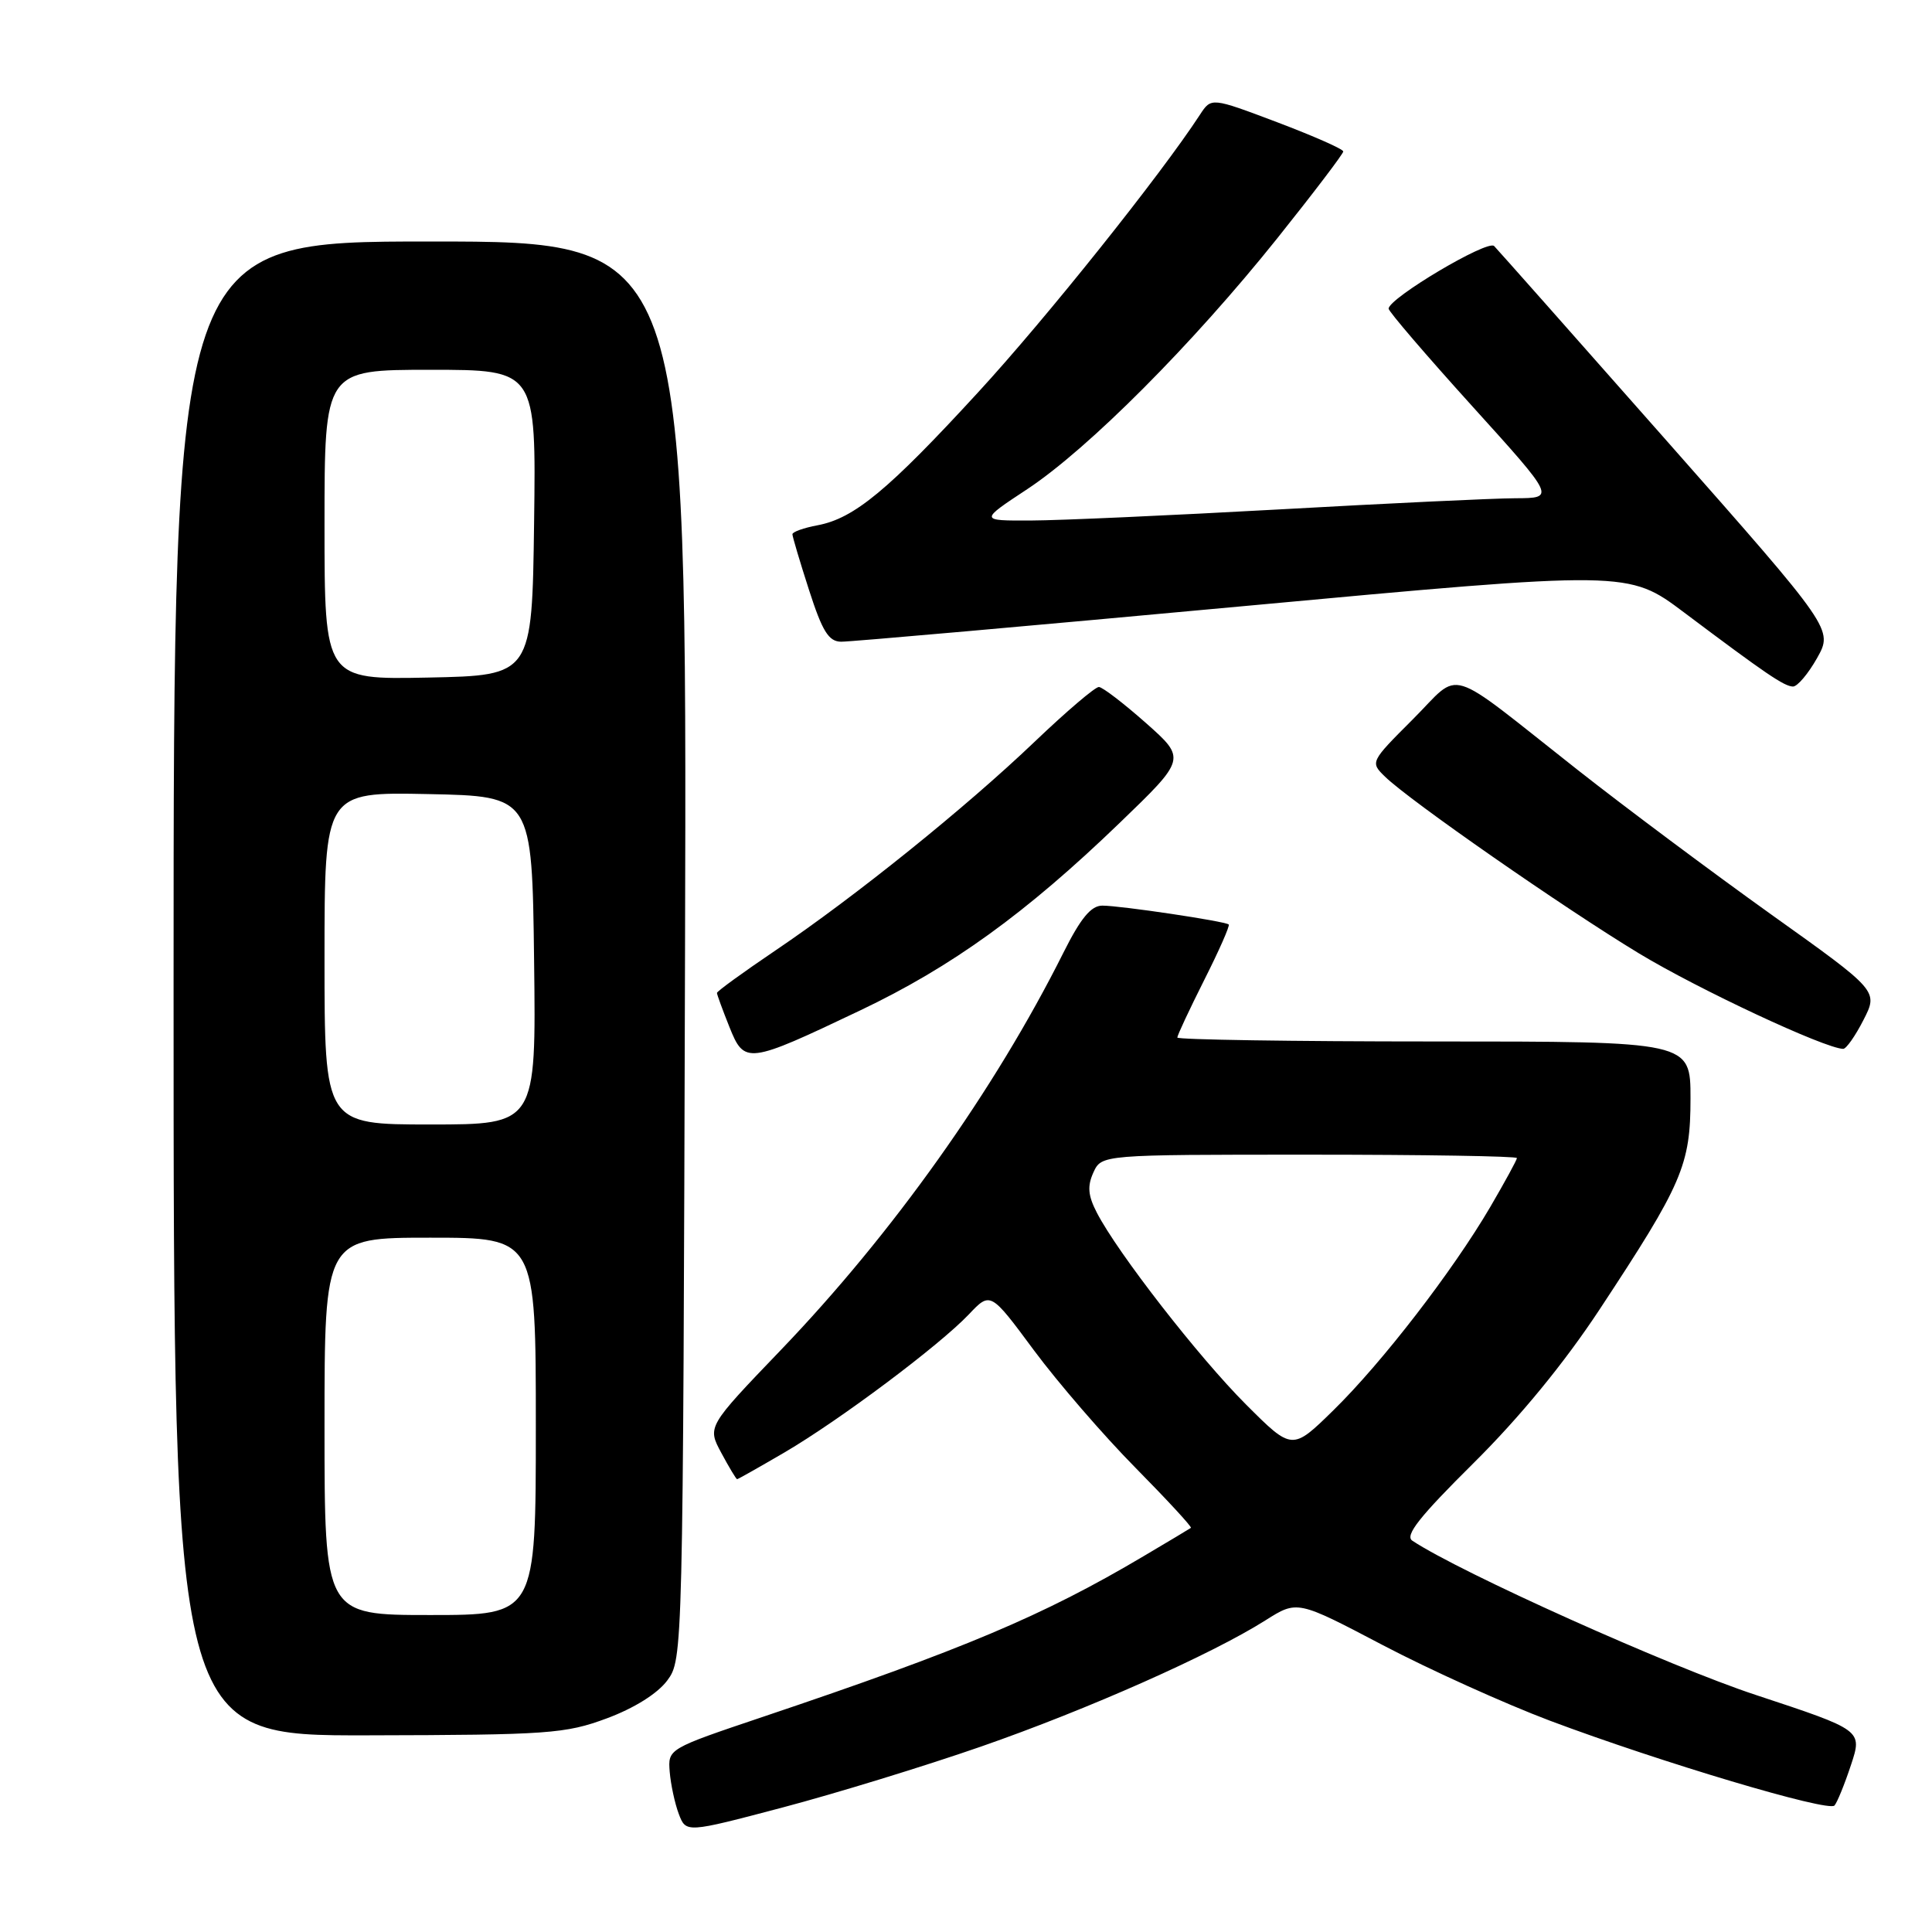 <?xml version="1.0" encoding="UTF-8" standalone="no"?>
<!DOCTYPE svg PUBLIC "-//W3C//DTD SVG 1.1//EN" "http://www.w3.org/Graphics/SVG/1.1/DTD/svg11.dtd" >
<svg xmlns="http://www.w3.org/2000/svg" xmlns:xlink="http://www.w3.org/1999/xlink" version="1.1" viewBox="0 0 256 256">
 <g >
 <path fill="currentColor"
d=" M 129.99 231.43 C 144.11 226.52 160.55 219.22 167.70 214.69 C 171.90 212.04 171.90 212.04 183.23 217.99 C 189.46 221.26 199.43 225.76 205.37 228.00 C 220.10 233.53 242.28 240.14 243.08 239.24 C 243.44 238.83 244.42 236.42 245.26 233.88 C 246.79 229.26 246.79 229.26 232.65 224.59 C 221.24 220.83 193.52 208.38 187.14 204.15 C 186.11 203.47 188.09 200.97 195.25 193.87 C 201.38 187.79 207.26 180.63 211.96 173.50 C 222.95 156.83 224.00 154.39 224.00 145.53 C 224.00 138.00 224.00 138.00 190.00 138.00 C 171.30 138.00 156.00 137.76 156.00 137.48 C 156.00 137.19 157.60 133.77 159.56 129.87 C 161.52 125.98 162.99 122.66 162.81 122.50 C 162.36 122.07 148.47 120.00 146.07 120.00 C 144.57 120.00 143.21 121.64 140.90 126.25 C 131.80 144.43 118.26 163.47 103.46 178.89 C 93.71 189.05 93.71 189.05 95.58 192.52 C 96.61 194.44 97.55 196.00 97.67 196.00 C 97.79 196.00 100.62 194.40 103.96 192.45 C 111.31 188.14 124.44 178.30 128.37 174.17 C 131.24 171.14 131.24 171.14 137.00 178.92 C 140.18 183.20 146.22 190.20 150.44 194.47 C 154.65 198.74 157.97 202.33 157.80 202.45 C 157.64 202.57 154.80 204.27 151.50 206.22 C 138.23 214.09 127.60 218.57 101.09 227.49 C 88.50 231.73 88.50 231.73 88.74 234.78 C 88.88 236.46 89.42 238.97 89.94 240.35 C 90.90 242.88 90.90 242.88 103.70 239.50 C 110.74 237.64 122.57 234.01 129.99 231.43 Z  M 80.41 227.69 C 84.04 226.34 87.12 224.41 88.41 222.68 C 90.49 219.87 90.50 219.48 90.77 125.93 C 91.03 32.00 91.03 32.00 57.02 32.00 C 23.00 32.00 23.00 32.00 23.00 131.00 C 23.00 230.00 23.00 230.00 48.75 229.94 C 72.70 229.89 74.91 229.73 80.41 227.69 Z  M 113.97 133.89 C 126.10 128.12 135.92 121.03 148.34 109.06 C 157.18 100.54 157.18 100.54 151.84 95.80 C 148.90 93.20 146.10 91.05 145.61 91.03 C 145.12 91.01 141.30 94.27 137.11 98.27 C 127.94 107.03 113.31 118.81 102.75 125.94 C 98.49 128.82 95.00 131.35 95.00 131.57 C 95.00 131.78 95.74 133.80 96.64 136.05 C 98.64 141.05 99.01 141.01 113.97 133.89 Z  M 246.92 135.15 C 248.89 131.30 248.89 131.30 234.69 121.17 C 226.89 115.59 215.32 106.96 209.00 101.98 C 191.17 87.94 193.79 88.74 187.19 95.33 C 181.57 100.95 181.55 100.99 183.52 102.91 C 186.78 106.09 207.21 120.30 217.19 126.34 C 225.06 131.10 241.79 138.92 244.23 138.98 C 244.63 138.99 245.84 137.27 246.92 135.15 Z  M 240.77 87.20 C 242.90 83.40 242.90 83.40 220.88 58.45 C 208.77 44.73 198.46 33.09 197.98 32.60 C 197.12 31.72 184.00 39.52 184.00 40.90 C 184.00 41.27 188.97 47.07 195.05 53.79 C 206.10 66.00 206.10 66.00 200.80 66.02 C 197.88 66.03 183.80 66.70 169.50 67.50 C 155.20 68.29 140.41 68.96 136.64 68.97 C 129.77 69.00 129.77 69.00 136.14 64.80 C 144.22 59.45 158.02 45.61 169.25 31.57 C 174.06 25.55 177.99 20.38 177.99 20.07 C 177.98 19.75 174.04 18.02 169.24 16.20 C 160.50 12.90 160.50 12.90 159.00 15.20 C 153.77 23.22 138.59 42.22 129.60 51.99 C 117.70 64.95 113.18 68.69 108.34 69.60 C 106.50 69.94 105.00 70.48 105.00 70.79 C 105.00 71.10 105.99 74.43 107.20 78.18 C 108.96 83.65 109.80 85.01 111.45 85.03 C 112.58 85.05 136.51 82.93 164.63 80.33 C 215.75 75.60 215.75 75.60 223.13 81.14 C 234.02 89.32 236.39 90.93 237.57 90.97 C 238.15 90.99 239.59 89.29 240.77 87.20 Z  M 165.09 186.09 C 158.84 179.84 148.10 166.03 145.34 160.69 C 144.16 158.41 144.06 157.17 144.88 155.36 C 145.96 153.00 145.96 153.00 173.48 153.00 C 188.62 153.00 201.00 153.20 201.00 153.45 C 201.00 153.69 199.40 156.62 197.45 159.96 C 192.46 168.46 183.15 180.53 176.69 186.86 C 171.22 192.22 171.22 192.22 165.09 186.09 Z  M 43.00 189.00 C 43.00 164.00 43.00 164.00 57.00 164.00 C 71.00 164.00 71.00 164.00 71.00 189.00 C 71.00 214.00 71.00 214.00 57.00 214.00 C 43.00 214.00 43.00 214.00 43.00 189.00 Z  M 43.00 126.97 C 43.00 104.94 43.00 104.94 56.75 105.22 C 70.50 105.50 70.50 105.50 70.77 127.25 C 71.04 149.00 71.04 149.00 57.02 149.00 C 43.00 149.00 43.00 149.00 43.00 126.97 Z  M 43.00 69.53 C 43.00 49.00 43.00 49.00 57.02 49.00 C 71.04 49.00 71.04 49.00 70.77 69.25 C 70.50 89.50 70.50 89.50 56.75 89.78 C 43.00 90.06 43.00 90.06 43.00 69.53 Z "/>
</g>
</svg>